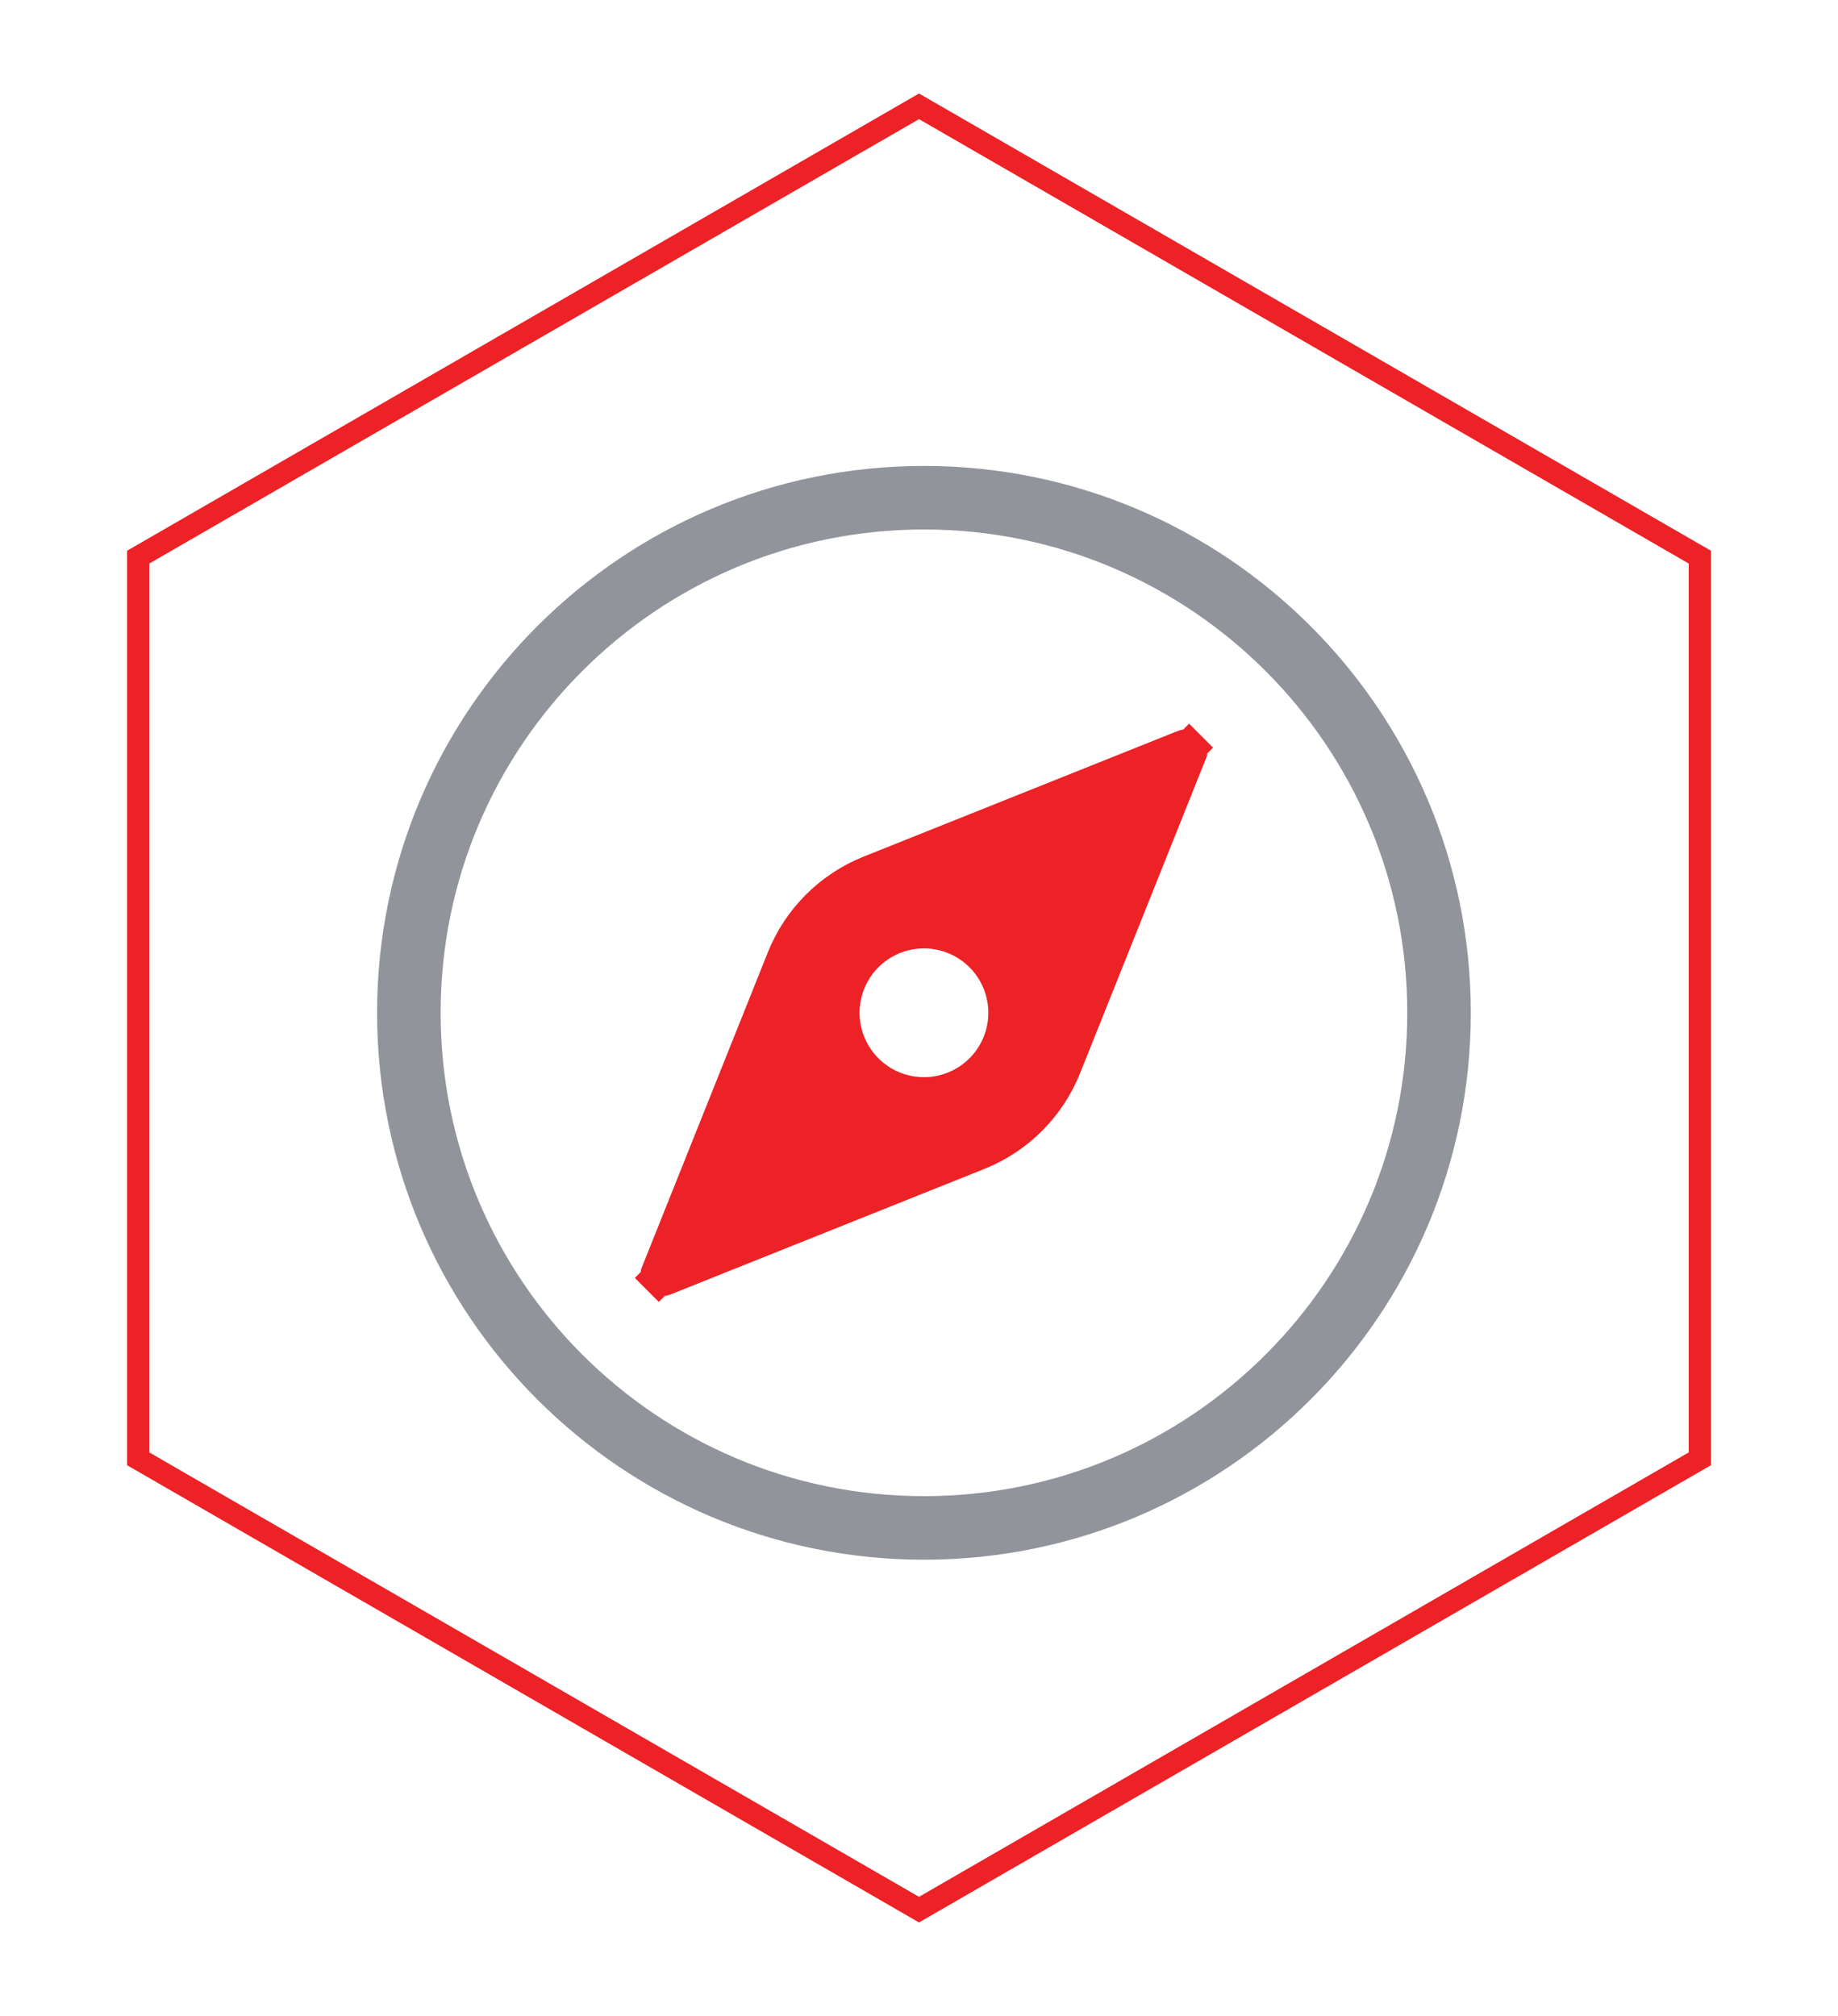 <svg width="186" height="204" viewBox="0 0 186 204" fill="none" xmlns="http://www.w3.org/2000/svg">
<g filter="url(#filter0_dd_35699_65719)">
<path d="M13.982 56.379L93 10.758L172.018 56.379V147.621L93 193.242L13.982 147.621V56.379Z" stroke="#EC2227" stroke-width="2.246"/>
</g>
<path d="M145.626 102.49C145.626 73.713 122.278 50.365 93.501 50.365C64.724 50.365 41.376 73.713 41.376 102.49C41.376 131.268 64.724 154.615 93.501 154.615C122.278 154.615 145.626 131.268 145.626 102.49Z" stroke="#92949C" stroke-width="6.431" stroke-miterlimit="10"/>
<path d="M119.839 75.555L119.839 75.554C119.922 75.521 120.013 75.513 120.101 75.531C120.188 75.549 120.269 75.592 120.332 75.656L121.545 74.443L120.332 75.656C120.395 75.719 120.439 75.799 120.457 75.887C120.475 75.974 120.466 76.065 120.433 76.148L120.433 76.149L107.706 107.967L107.706 107.967C106.918 109.936 105.739 111.725 104.239 113.225C102.739 114.725 100.95 115.905 98.98 116.692L98.98 116.692L67.162 129.42L67.162 129.42C67.079 129.453 66.988 129.461 66.9 129.443C66.812 129.425 66.732 129.382 66.669 129.319L65.456 130.531L66.669 129.319C66.606 129.255 66.562 129.175 66.544 129.087C66.526 129 66.535 128.909 66.568 128.826L66.568 128.825L79.295 97.007L79.295 97.007C80.083 95.038 81.262 93.249 82.762 91.749C84.262 90.249 86.051 89.069 88.021 88.282L88.021 88.282L119.839 75.555ZM88.928 109.331C90.281 110.235 91.873 110.718 93.501 110.718C95.683 110.718 97.777 109.85 99.32 108.307C100.864 106.763 101.731 104.67 101.731 102.487C101.731 100.859 101.248 99.268 100.344 97.914C99.44 96.561 98.154 95.506 96.65 94.883C95.146 94.26 93.491 94.097 91.895 94.415C90.298 94.732 88.832 95.516 87.68 96.667C86.529 97.818 85.746 99.285 85.428 100.881C85.11 102.478 85.273 104.133 85.896 105.637C86.519 107.141 87.574 108.426 88.928 109.331Z" fill="#EC2227" stroke="#EC2227" stroke-width="3.43"/>
<defs>
<filter id="filter0_dd_35699_65719" x="3.875" y="0.477" width="178.251" height="203.047" filterUnits="userSpaceOnUse" color-interpolation-filters="sRGB">
<feFlood flood-opacity="0" result="BackgroundImageFix"/>
<feColorMatrix in="SourceAlpha" type="matrix" values="0 0 0 0 0 0 0 0 0 0 0 0 0 0 0 0 0 0 127 0" result="hardAlpha"/>
<feOffset dx="-2.246" dy="-2.246"/>
<feGaussianBlur stdDeviation="3.369"/>
<feColorMatrix type="matrix" values="0 0 0 0 1 0 0 0 0 1 0 0 0 0 1 0 0 0 1 0"/>
<feBlend mode="normal" in2="BackgroundImageFix" result="effect1_dropShadow_35699_65719"/>
<feColorMatrix in="SourceAlpha" type="matrix" values="0 0 0 0 0 0 0 0 0 0 0 0 0 0 0 0 0 0 127 0" result="hardAlpha"/>
<feOffset dx="2.246" dy="2.246"/>
<feGaussianBlur stdDeviation="3.369"/>
<feColorMatrix type="matrix" values="0 0 0 0 0.682 0 0 0 0 0.682 0 0 0 0 0.753 0 0 0 0.4 0"/>
<feBlend mode="normal" in2="effect1_dropShadow_35699_65719" result="effect2_dropShadow_35699_65719"/>
<feBlend mode="normal" in="SourceGraphic" in2="effect2_dropShadow_35699_65719" result="shape"/>
</filter>
</defs>
</svg>
